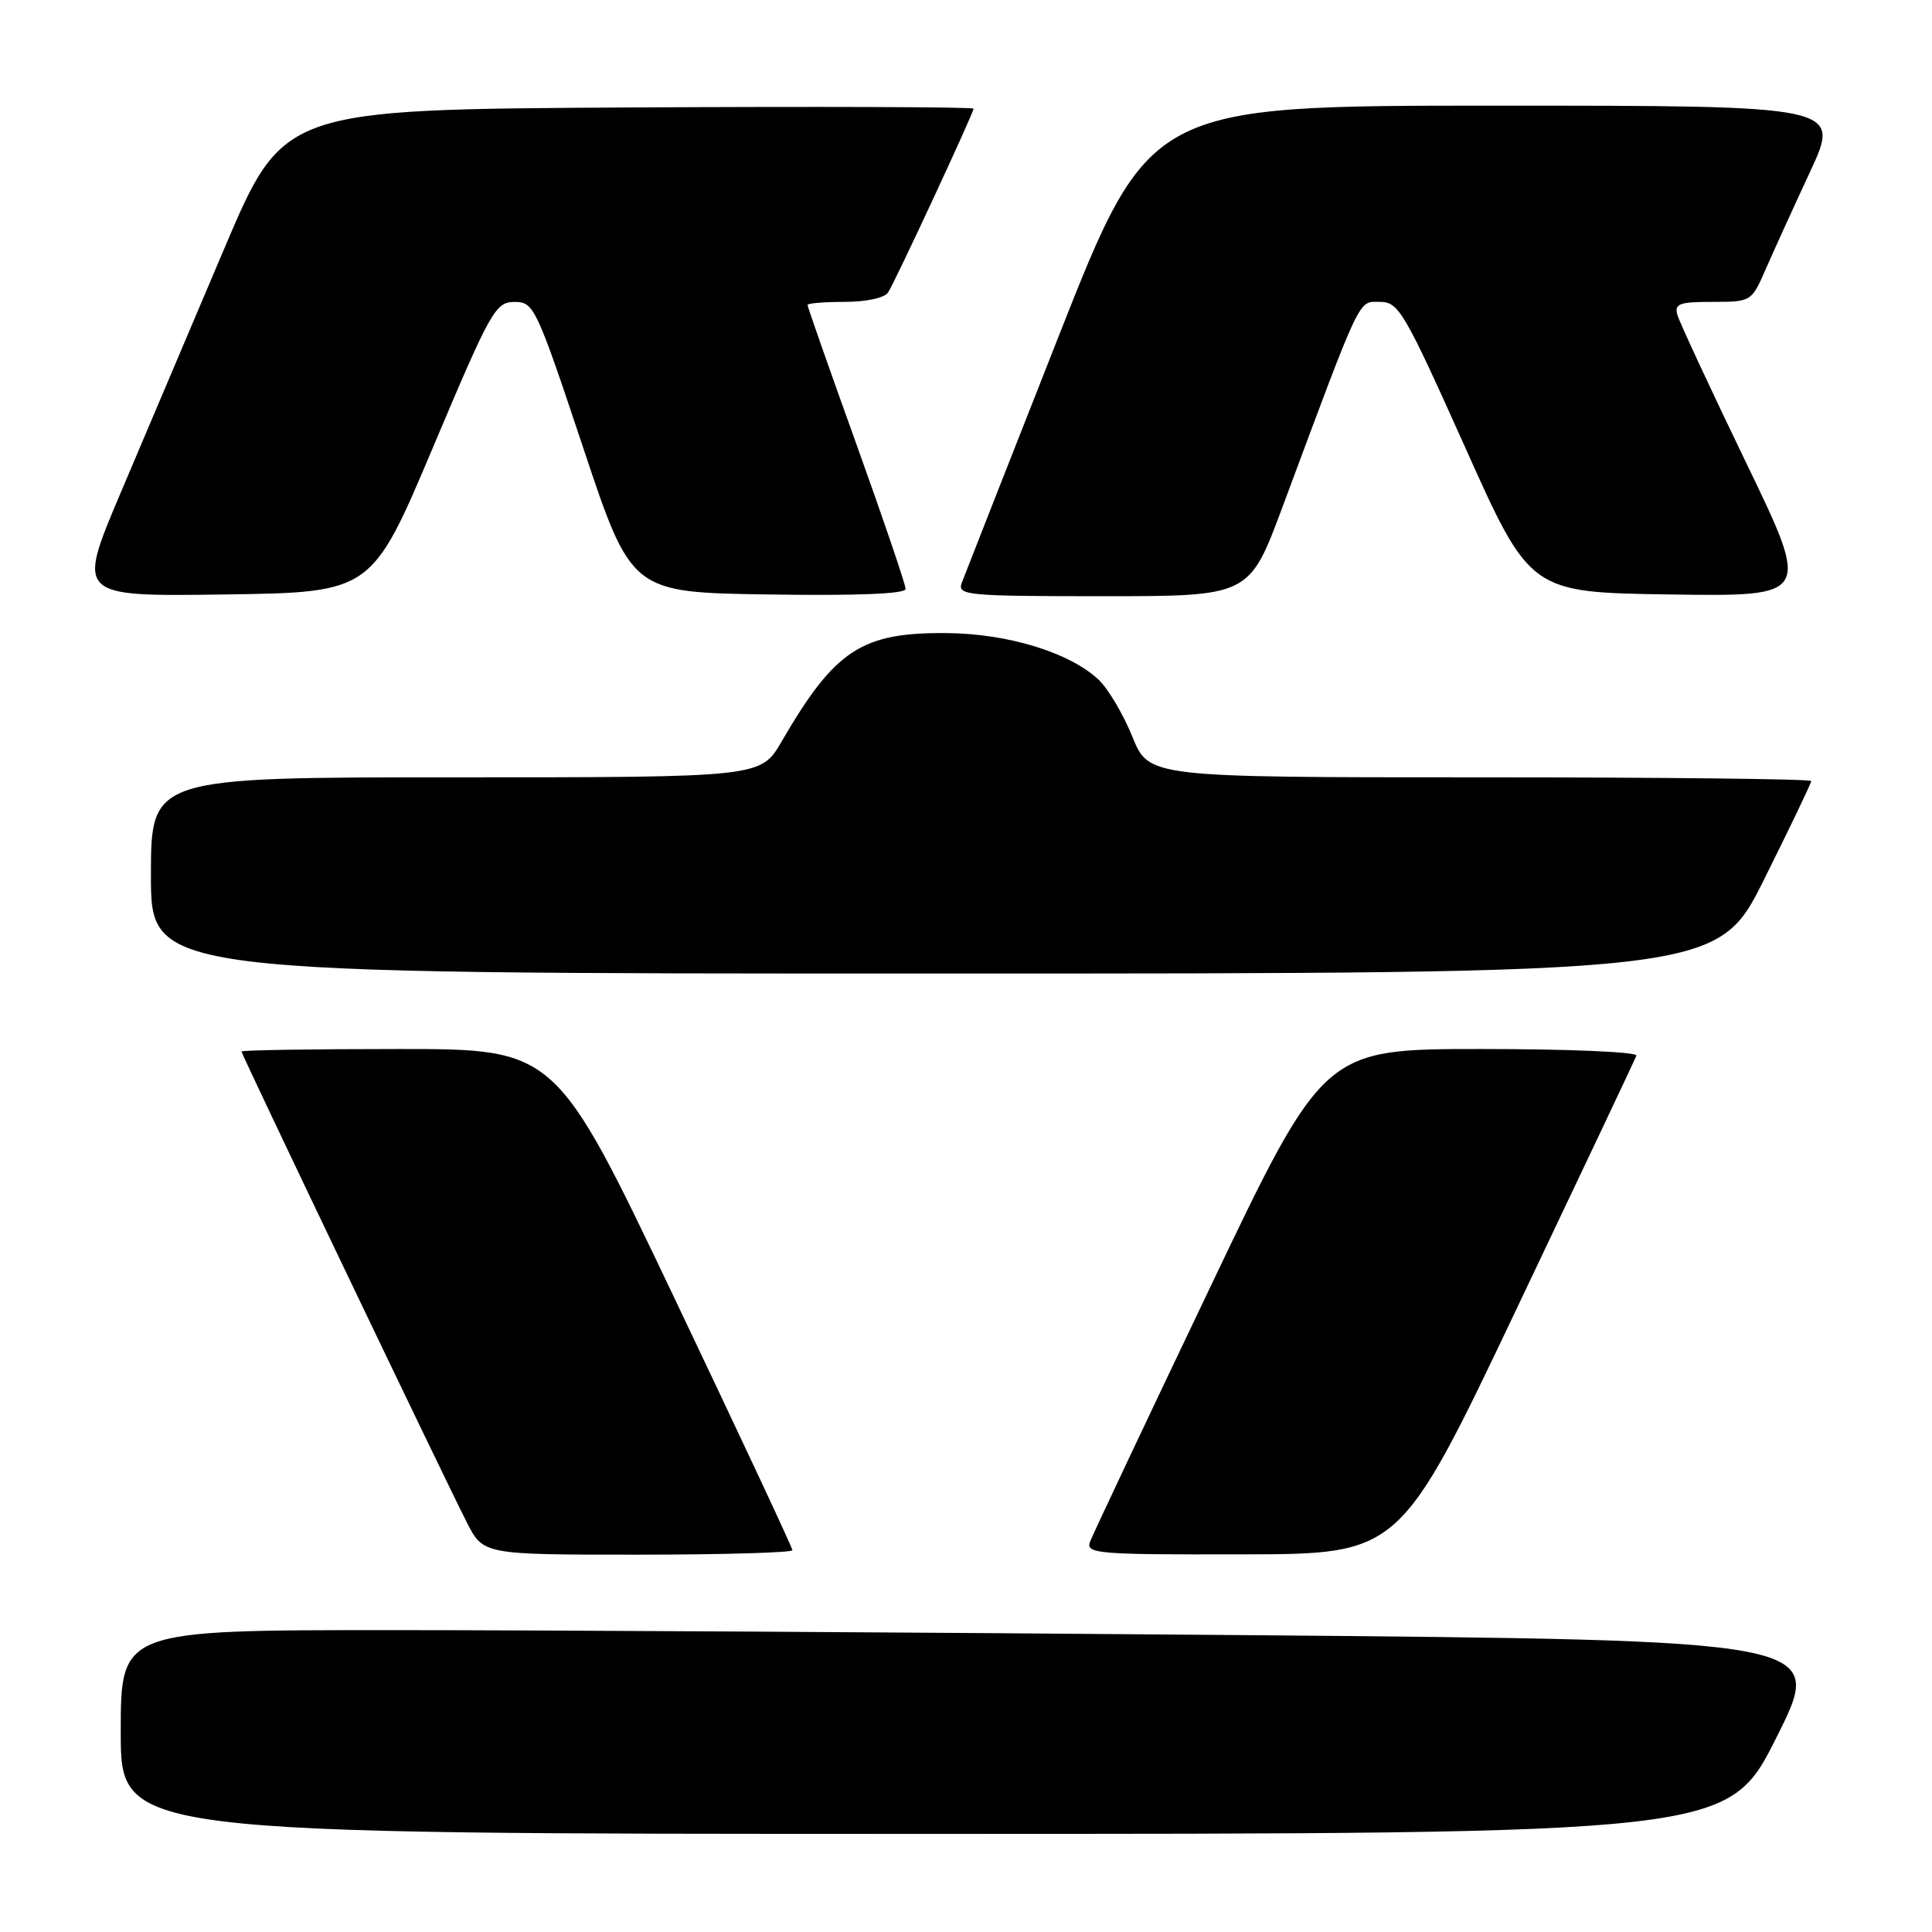 <?xml version="1.0" encoding="UTF-8" standalone="no"?>
<!DOCTYPE svg PUBLIC "-//W3C//DTD SVG 1.1//EN" "http://www.w3.org/Graphics/SVG/1.1/DTD/svg11.dtd" >
<svg xmlns="http://www.w3.org/2000/svg" xmlns:xlink="http://www.w3.org/1999/xlink" version="1.1" viewBox="0 0 256 256">
 <g >
 <path fill="currentColor"
d=" M 235.42 230.16 C 241.85 217.33 241.85 217.33 164.68 216.66 C 122.23 216.30 71.41 216.00 51.75 216.00 C 16.00 216.00 16.00 216.00 16.00 229.50 C 16.00 243.00 16.00 243.00 122.49 243.00 C 228.99 243.00 228.99 243.00 235.42 230.16 Z  M 105.00 205.41 C 105.00 205.08 97.94 190.01 89.32 171.91 C 73.64 139.00 73.64 139.00 52.82 139.00 C 41.37 139.00 32.00 139.15 32.00 139.33 C 32.00 139.73 58.82 195.77 61.87 201.75 C 64.04 206.00 64.04 206.00 84.52 206.00 C 95.78 206.00 105.00 205.73 105.00 205.41 Z  M 201.00 173.34 C 209.53 155.42 216.65 140.37 216.83 139.88 C 217.02 139.39 207.91 139.00 196.29 139.00 C 175.41 139.00 175.41 139.00 160.27 170.75 C 151.93 188.21 144.82 203.29 144.45 204.25 C 143.83 205.88 145.18 206.00 164.64 205.96 C 185.50 205.93 185.50 205.93 201.00 173.34 Z  M 233.77 116.49 C 237.20 109.61 240.00 103.76 240.00 103.49 C 240.00 103.22 220.25 103.00 196.12 103.00 C 152.23 103.00 152.23 103.00 150.04 97.61 C 148.84 94.64 146.82 91.24 145.57 90.06 C 141.75 86.48 133.63 83.97 125.54 83.89 C 114.17 83.77 110.65 86.08 103.57 98.25 C 100.81 103.00 100.81 103.00 60.40 103.00 C 20.00 103.00 20.00 103.00 20.00 116.00 C 20.00 129.00 20.00 129.00 123.77 129.00 C 227.54 129.00 227.54 129.00 233.77 116.49 Z  M 57.38 59.26 C 65.03 41.13 65.65 40.02 68.17 40.01 C 70.74 40.00 71.05 40.65 77.25 59.25 C 83.66 78.50 83.66 78.50 101.83 78.77 C 113.56 78.95 120.00 78.69 120.00 78.04 C 120.00 77.48 117.08 68.88 113.50 58.92 C 109.92 48.97 107.00 40.64 107.00 40.41 C 107.00 40.18 109.22 40.00 111.94 40.00 C 114.80 40.00 117.22 39.47 117.68 38.75 C 118.67 37.20 129.00 14.98 129.00 14.40 C 129.00 14.17 108.42 14.10 83.27 14.24 C 37.54 14.50 37.54 14.50 29.69 33.00 C 25.38 43.17 19.21 57.70 16.00 65.27 C 10.16 79.04 10.16 79.04 29.71 78.77 C 49.25 78.50 49.25 78.50 57.38 59.26 Z  M 169.91 67.25 C 180.54 38.70 179.92 40.00 182.84 40.00 C 185.33 40.00 186.05 41.24 194.13 59.25 C 202.75 78.50 202.75 78.50 221.34 78.77 C 239.93 79.04 239.93 79.04 231.35 61.27 C 226.63 51.50 222.55 42.71 222.27 41.75 C 221.84 40.24 222.49 40.00 226.92 40.00 C 232.02 40.00 232.09 39.96 233.93 35.75 C 234.95 33.41 237.61 27.56 239.85 22.75 C 243.91 14.00 243.91 14.00 198.11 14.00 C 152.32 14.00 152.32 14.00 140.20 44.75 C 133.54 61.66 127.79 76.29 127.43 77.25 C 126.83 78.88 128.13 79.00 146.16 79.00 C 165.53 79.00 165.53 79.00 169.91 67.25 Z "/>
</g>
</svg>